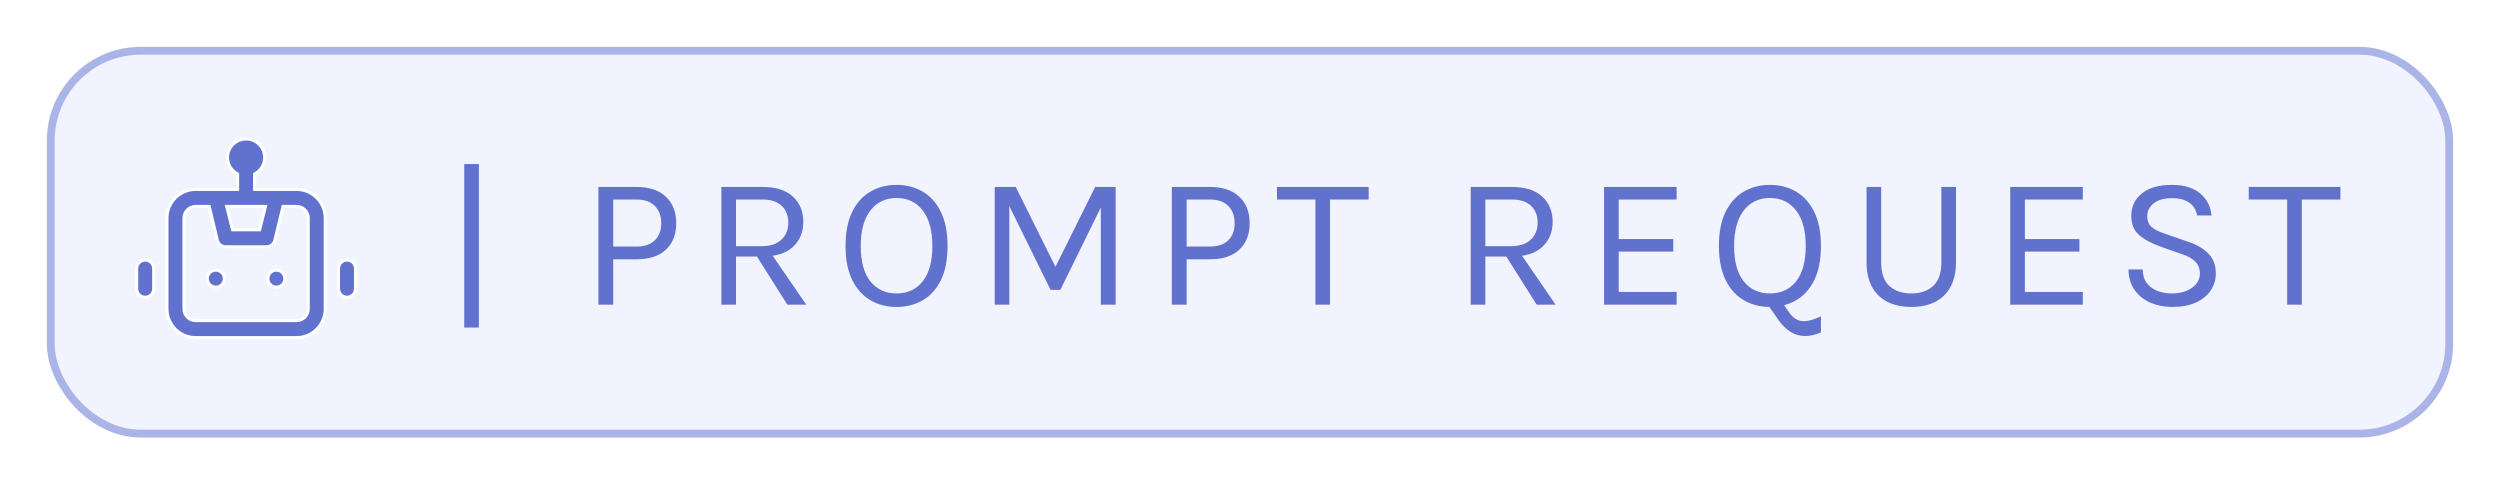 <svg width="320" height="62" viewBox="0 0 320 62" fill="none" xmlns="http://www.w3.org/2000/svg">
<g filter="url(#filter0_d_7099_5789)">
<rect x="6.5" y="2.5" width="307" height="49" rx="11.5" fill="#F1F3FF" stroke="#ABB4E6"/>
<path d="M32.592 20.041V20.241H32.791H37.958C38.933 20.241 39.868 20.628 40.557 21.318C41.246 22.007 41.633 22.942 41.633 23.916V35.541C41.633 36.516 41.246 37.451 40.557 38.14C39.868 38.829 38.933 39.216 37.958 39.216H25.041C24.067 39.216 23.132 38.829 22.443 38.14C21.754 37.451 21.366 36.516 21.366 35.541V23.916C21.366 22.942 21.754 22.007 22.443 21.318C23.132 20.628 24.067 20.241 25.041 20.241H30.208H30.408V20.041V18.388V18.273L30.308 18.215C29.948 18.007 29.648 17.708 29.439 17.349C29.23 16.989 29.119 16.581 29.116 16.166C29.117 15.534 29.368 14.928 29.815 14.481C30.262 14.034 30.868 13.783 31.5 13.783C32.132 13.783 32.738 14.034 33.185 14.481C33.632 14.928 33.883 15.534 33.883 16.166C33.881 16.581 33.769 16.989 33.56 17.349C33.351 17.708 33.052 18.007 32.691 18.215L32.592 18.273V18.388V20.041ZM33.916 22.673L33.978 22.425H33.721H29.278H29.022L29.084 22.673L29.73 25.256L29.768 25.408H29.924H33.076H33.232L33.27 25.256L33.916 22.673ZM26.812 22.578L26.775 22.425H26.617H25.041C24.646 22.425 24.267 22.582 23.987 22.862C23.707 23.141 23.55 23.521 23.55 23.916V35.541C23.55 35.937 23.707 36.316 23.987 36.596C24.267 36.876 24.646 37.033 25.041 37.033H37.958C38.354 37.033 38.733 36.876 39.013 36.596C39.293 36.316 39.45 35.937 39.45 35.541V23.916C39.45 23.521 39.293 23.141 39.013 22.862C38.733 22.582 38.354 22.425 37.958 22.425H36.382H36.225L36.188 22.578L35.181 26.762C35.181 26.762 35.181 26.762 35.181 26.762C35.121 27.004 34.98 27.218 34.781 27.369C34.583 27.52 34.338 27.599 34.089 27.591L34.089 27.591H34.083H28.916V27.591L28.911 27.591C28.661 27.599 28.417 27.52 28.218 27.369C28.02 27.218 27.879 27.004 27.819 26.762C27.819 26.762 27.819 26.762 27.819 26.762L26.812 22.578ZM27.018 30.759C27.198 30.639 27.409 30.575 27.625 30.575C27.914 30.575 28.192 30.69 28.397 30.894C28.602 31.099 28.716 31.377 28.716 31.666C28.716 31.882 28.652 32.093 28.532 32.273C28.413 32.452 28.242 32.592 28.043 32.675C27.843 32.758 27.624 32.779 27.412 32.737C27.2 32.695 27.006 32.591 26.853 32.438C26.7 32.286 26.596 32.091 26.554 31.879C26.512 31.668 26.534 31.448 26.616 31.249C26.699 31.049 26.839 30.879 27.018 30.759ZM17.811 29.603C18.016 29.398 18.294 29.283 18.583 29.283C18.873 29.283 19.15 29.398 19.355 29.603C19.56 29.808 19.675 30.085 19.675 30.375V32.958C19.675 33.248 19.56 33.525 19.355 33.73C19.15 33.935 18.873 34.05 18.583 34.05C18.294 34.05 18.016 33.935 17.811 33.73C17.607 33.525 17.491 33.248 17.491 32.958V30.375C17.491 30.085 17.607 29.808 17.811 29.603ZM43.645 29.603C43.849 29.398 44.127 29.283 44.416 29.283C44.706 29.283 44.984 29.398 45.188 29.603C45.393 29.808 45.508 30.085 45.508 30.375V32.958C45.508 33.248 45.393 33.525 45.188 33.73C44.984 33.935 44.706 34.05 44.416 34.05C44.127 34.05 43.849 33.935 43.645 33.73C43.44 33.525 43.325 33.248 43.325 32.958V30.375C43.325 30.085 43.44 29.808 43.645 29.603ZM34.768 30.759C34.948 30.639 35.159 30.575 35.375 30.575C35.664 30.575 35.942 30.69 36.147 30.894C36.352 31.099 36.467 31.377 36.467 31.666C36.467 31.882 36.403 32.093 36.282 32.273C36.163 32.452 35.992 32.592 35.793 32.675C35.593 32.758 35.374 32.779 35.162 32.737C34.95 32.695 34.756 32.591 34.603 32.438C34.45 32.286 34.346 32.091 34.304 31.879C34.262 31.668 34.284 31.448 34.366 31.249C34.449 31.049 34.589 30.879 34.768 30.759Z" fill="#6071CE" stroke="white" stroke-width="0.4"/>
<path d="M59.424 37.928V17H61.296V37.928H59.424ZM76.598 35V19.928H81.446C83.102 19.928 84.366 20.348 85.238 21.188C86.118 22.02 86.558 23.152 86.558 24.584C86.558 26 86.118 27.124 85.238 27.956C84.366 28.78 83.102 29.192 81.446 29.192H78.494V35H76.598ZM78.494 27.56H81.446C82.494 27.56 83.286 27.292 83.822 26.756C84.366 26.22 84.638 25.496 84.638 24.584C84.638 23.656 84.366 22.916 83.822 22.364C83.286 21.812 82.494 21.536 81.446 21.536H78.494V27.56ZM92.335 35V19.928H97.591C99.311 19.928 100.611 20.34 101.491 21.164C102.379 21.98 102.823 23.056 102.823 24.392C102.823 25.712 102.379 26.784 101.491 27.608C100.611 28.424 99.311 28.832 97.591 28.832H94.207V35H92.335ZM100.783 35L96.463 28.16H98.503L103.207 35H100.783ZM94.207 27.512H97.447C98.575 27.512 99.431 27.236 100.015 26.684C100.607 26.124 100.903 25.4 100.903 24.512C100.903 23.6 100.619 22.876 100.051 22.34C99.491 21.804 98.671 21.536 97.591 21.536H94.207V27.512ZM114.758 35.288C113.51 35.288 112.394 35 111.41 34.424C110.426 33.848 109.65 32.984 109.082 31.832C108.514 30.672 108.23 29.224 108.23 27.488C108.23 25.728 108.514 24.272 109.082 23.12C109.65 21.96 110.426 21.096 111.41 20.528C112.394 19.952 113.51 19.664 114.758 19.664C116.006 19.664 117.122 19.952 118.106 20.528C119.09 21.104 119.866 21.972 120.434 23.132C121.002 24.292 121.286 25.744 121.286 27.488C121.286 29.24 121.002 30.696 120.434 31.856C119.866 33.008 119.09 33.868 118.106 34.436C117.122 35.004 116.006 35.288 114.758 35.288ZM114.758 33.56C116.174 33.56 117.29 33.044 118.106 32.012C118.93 30.98 119.342 29.464 119.342 27.464C119.342 25.504 118.93 23.996 118.106 22.94C117.29 21.876 116.174 21.344 114.758 21.344C113.358 21.344 112.242 21.876 111.41 22.94C110.586 24.004 110.174 25.52 110.174 27.488C110.174 29.48 110.586 30.992 111.41 32.024C112.242 33.048 113.358 33.56 114.758 33.56ZM127.322 19.928H130.01L135.194 30.344H135.002L140.186 19.928H142.802V35H140.906V21.872H141.242L135.722 33.104H134.474L128.978 21.944H129.194V35H127.322V19.928ZM149.995 35V19.928H154.843C156.499 19.928 157.763 20.348 158.635 21.188C159.515 22.02 159.955 23.152 159.955 24.584C159.955 26 159.515 27.124 158.635 27.956C157.763 28.78 156.499 29.192 154.843 29.192H151.891V35H149.995ZM151.891 27.56H154.843C155.891 27.56 156.683 27.292 157.219 26.756C157.763 26.22 158.035 25.496 158.035 24.584C158.035 23.656 157.763 22.916 157.219 22.364C156.683 21.812 155.891 21.536 154.843 21.536H151.891V27.56ZM163.452 21.536V19.928H175.188V21.536H169.824L170.244 21.104V35H168.372V21.104L168.792 21.536H163.452ZM188.251 35V19.928H193.507C195.227 19.928 196.527 20.34 197.407 21.164C198.295 21.98 198.739 23.056 198.739 24.392C198.739 25.712 198.295 26.784 197.407 27.608C196.527 28.424 195.227 28.832 193.507 28.832H190.123V35H188.251ZM196.699 35L192.379 28.16H194.419L199.123 35H196.699ZM190.123 27.512H193.363C194.491 27.512 195.347 27.236 195.931 26.684C196.523 26.124 196.819 25.4 196.819 24.512C196.819 23.6 196.535 22.876 195.967 22.34C195.407 21.804 194.587 21.536 193.507 21.536H190.123V27.512ZM205.322 35V19.928H214.61V21.536H207.194V26.6H214.178V28.208H207.194V33.368H214.61V35H205.322ZM226.55 35.288C225.302 35.288 224.186 35 223.202 34.424C222.218 33.848 221.442 32.984 220.874 31.832C220.306 30.672 220.022 29.224 220.022 27.488C220.022 25.728 220.306 24.272 220.874 23.12C221.442 21.96 222.218 21.096 223.202 20.528C224.186 19.952 225.302 19.664 226.55 19.664C227.798 19.664 228.914 19.952 229.898 20.528C230.882 21.104 231.658 21.972 232.226 23.132C232.794 24.292 233.078 25.744 233.078 27.488C233.078 29.24 232.794 30.696 232.226 31.856C231.658 33.008 230.882 33.868 229.898 34.436C228.914 35.004 227.798 35.288 226.55 35.288ZM231.062 39.008C230.358 39.008 229.722 38.824 229.154 38.456C228.586 38.096 228.062 37.568 227.582 36.872L226.022 34.64L227.702 34.112L229.094 36.104C229.358 36.464 229.63 36.716 229.91 36.86C230.198 37.012 230.478 37.096 230.75 37.112C231.174 37.112 231.566 37.056 231.926 36.944C232.286 36.832 232.67 36.68 233.078 36.488V38.552C232.718 38.704 232.374 38.816 232.046 38.888C231.718 38.968 231.39 39.008 231.062 39.008ZM226.55 33.56C227.966 33.56 229.082 33.044 229.898 32.012C230.722 30.98 231.134 29.464 231.134 27.464C231.134 25.504 230.722 23.996 229.898 22.94C229.082 21.876 227.966 21.344 226.55 21.344C225.15 21.344 224.034 21.876 223.202 22.94C222.378 24.004 221.966 25.52 221.966 27.488C221.966 29.48 222.378 30.992 223.202 32.024C224.034 33.048 225.15 33.56 226.55 33.56ZM238.919 19.928H240.791V29.552C240.791 30.968 241.147 31.992 241.859 32.624C242.571 33.248 243.503 33.56 244.655 33.56C245.799 33.56 246.723 33.248 247.427 32.624C248.139 31.992 248.495 30.968 248.495 29.552V19.928H250.367V29.552C250.367 30.816 250.131 31.876 249.659 32.732C249.195 33.58 248.535 34.22 247.679 34.652C246.823 35.076 245.815 35.288 244.655 35.288C243.495 35.288 242.483 35.076 241.619 34.652C240.763 34.22 240.099 33.58 239.627 32.732C239.155 31.876 238.919 30.816 238.919 29.552V19.928ZM257.311 35V19.928H266.599V21.536H259.183V26.6H266.167V28.208H259.183V33.368H266.599V35H257.311ZM278.036 35.288C277.028 35.288 276.104 35.108 275.264 34.748C274.424 34.38 273.748 33.84 273.236 33.128C272.724 32.416 272.46 31.536 272.444 30.488H274.268C274.268 31.192 274.44 31.772 274.784 32.228C275.128 32.676 275.584 33.012 276.152 33.236C276.72 33.452 277.34 33.56 278.012 33.56C278.74 33.56 279.372 33.444 279.908 33.212C280.444 32.98 280.856 32.676 281.144 32.3C281.44 31.916 281.588 31.496 281.588 31.04C281.588 30.4 281.392 29.884 281 29.492C280.608 29.092 280.028 28.768 279.26 28.52L276.596 27.584C275.348 27.136 274.404 26.624 273.764 26.048C273.124 25.472 272.804 24.664 272.804 23.624C272.804 22.456 273.252 21.504 274.148 20.768C275.052 20.032 276.332 19.664 277.988 19.664C279.524 19.664 280.724 20.02 281.588 20.732C282.452 21.436 282.948 22.384 283.076 23.576H281.228C281.108 22.88 280.78 22.34 280.244 21.956C279.716 21.564 278.964 21.368 277.988 21.368C276.996 21.368 276.224 21.588 275.672 22.028C275.12 22.468 274.844 23.024 274.844 23.696C274.844 24.248 275.016 24.688 275.36 25.016C275.712 25.336 276.26 25.624 277.004 25.88L280.124 26.96C281.204 27.32 282.056 27.824 282.68 28.472C283.312 29.12 283.628 29.96 283.628 30.992C283.628 31.792 283.412 32.516 282.98 33.164C282.556 33.812 281.928 34.328 281.096 34.712C280.264 35.096 279.244 35.288 278.036 35.288ZM287.839 21.536V19.928H299.575V21.536H294.211L294.631 21.104V35H292.759V21.104L293.179 21.536H287.839Z" fill="#6071CE"/>
</g>
<defs>
<filter id="filter0_d_7099_5789" x="0" y="0" width="320" height="62" filterUnits="userSpaceOnUse" color-interpolation-filters="sRGB">
<feFlood flood-opacity="0" result="BackgroundImageFix"/>
<feColorMatrix in="SourceAlpha" type="matrix" values="0 0 0 0 0 0 0 0 0 0 0 0 0 0 0 0 0 0 127 0" result="hardAlpha"/>
<feOffset dy="4"/>
<feGaussianBlur stdDeviation="3"/>
<feComposite in2="hardAlpha" operator="out"/>
<feColorMatrix type="matrix" values="0 0 0 0 0 0 0 0 0 0 0 0 0 0 0 0 0 0 0.05 0"/>
<feBlend mode="normal" in2="BackgroundImageFix" result="effect1_dropShadow_7099_5789"/>
<feBlend mode="normal" in="SourceGraphic" in2="effect1_dropShadow_7099_5789" result="shape"/>
</filter>
</defs>
</svg>
